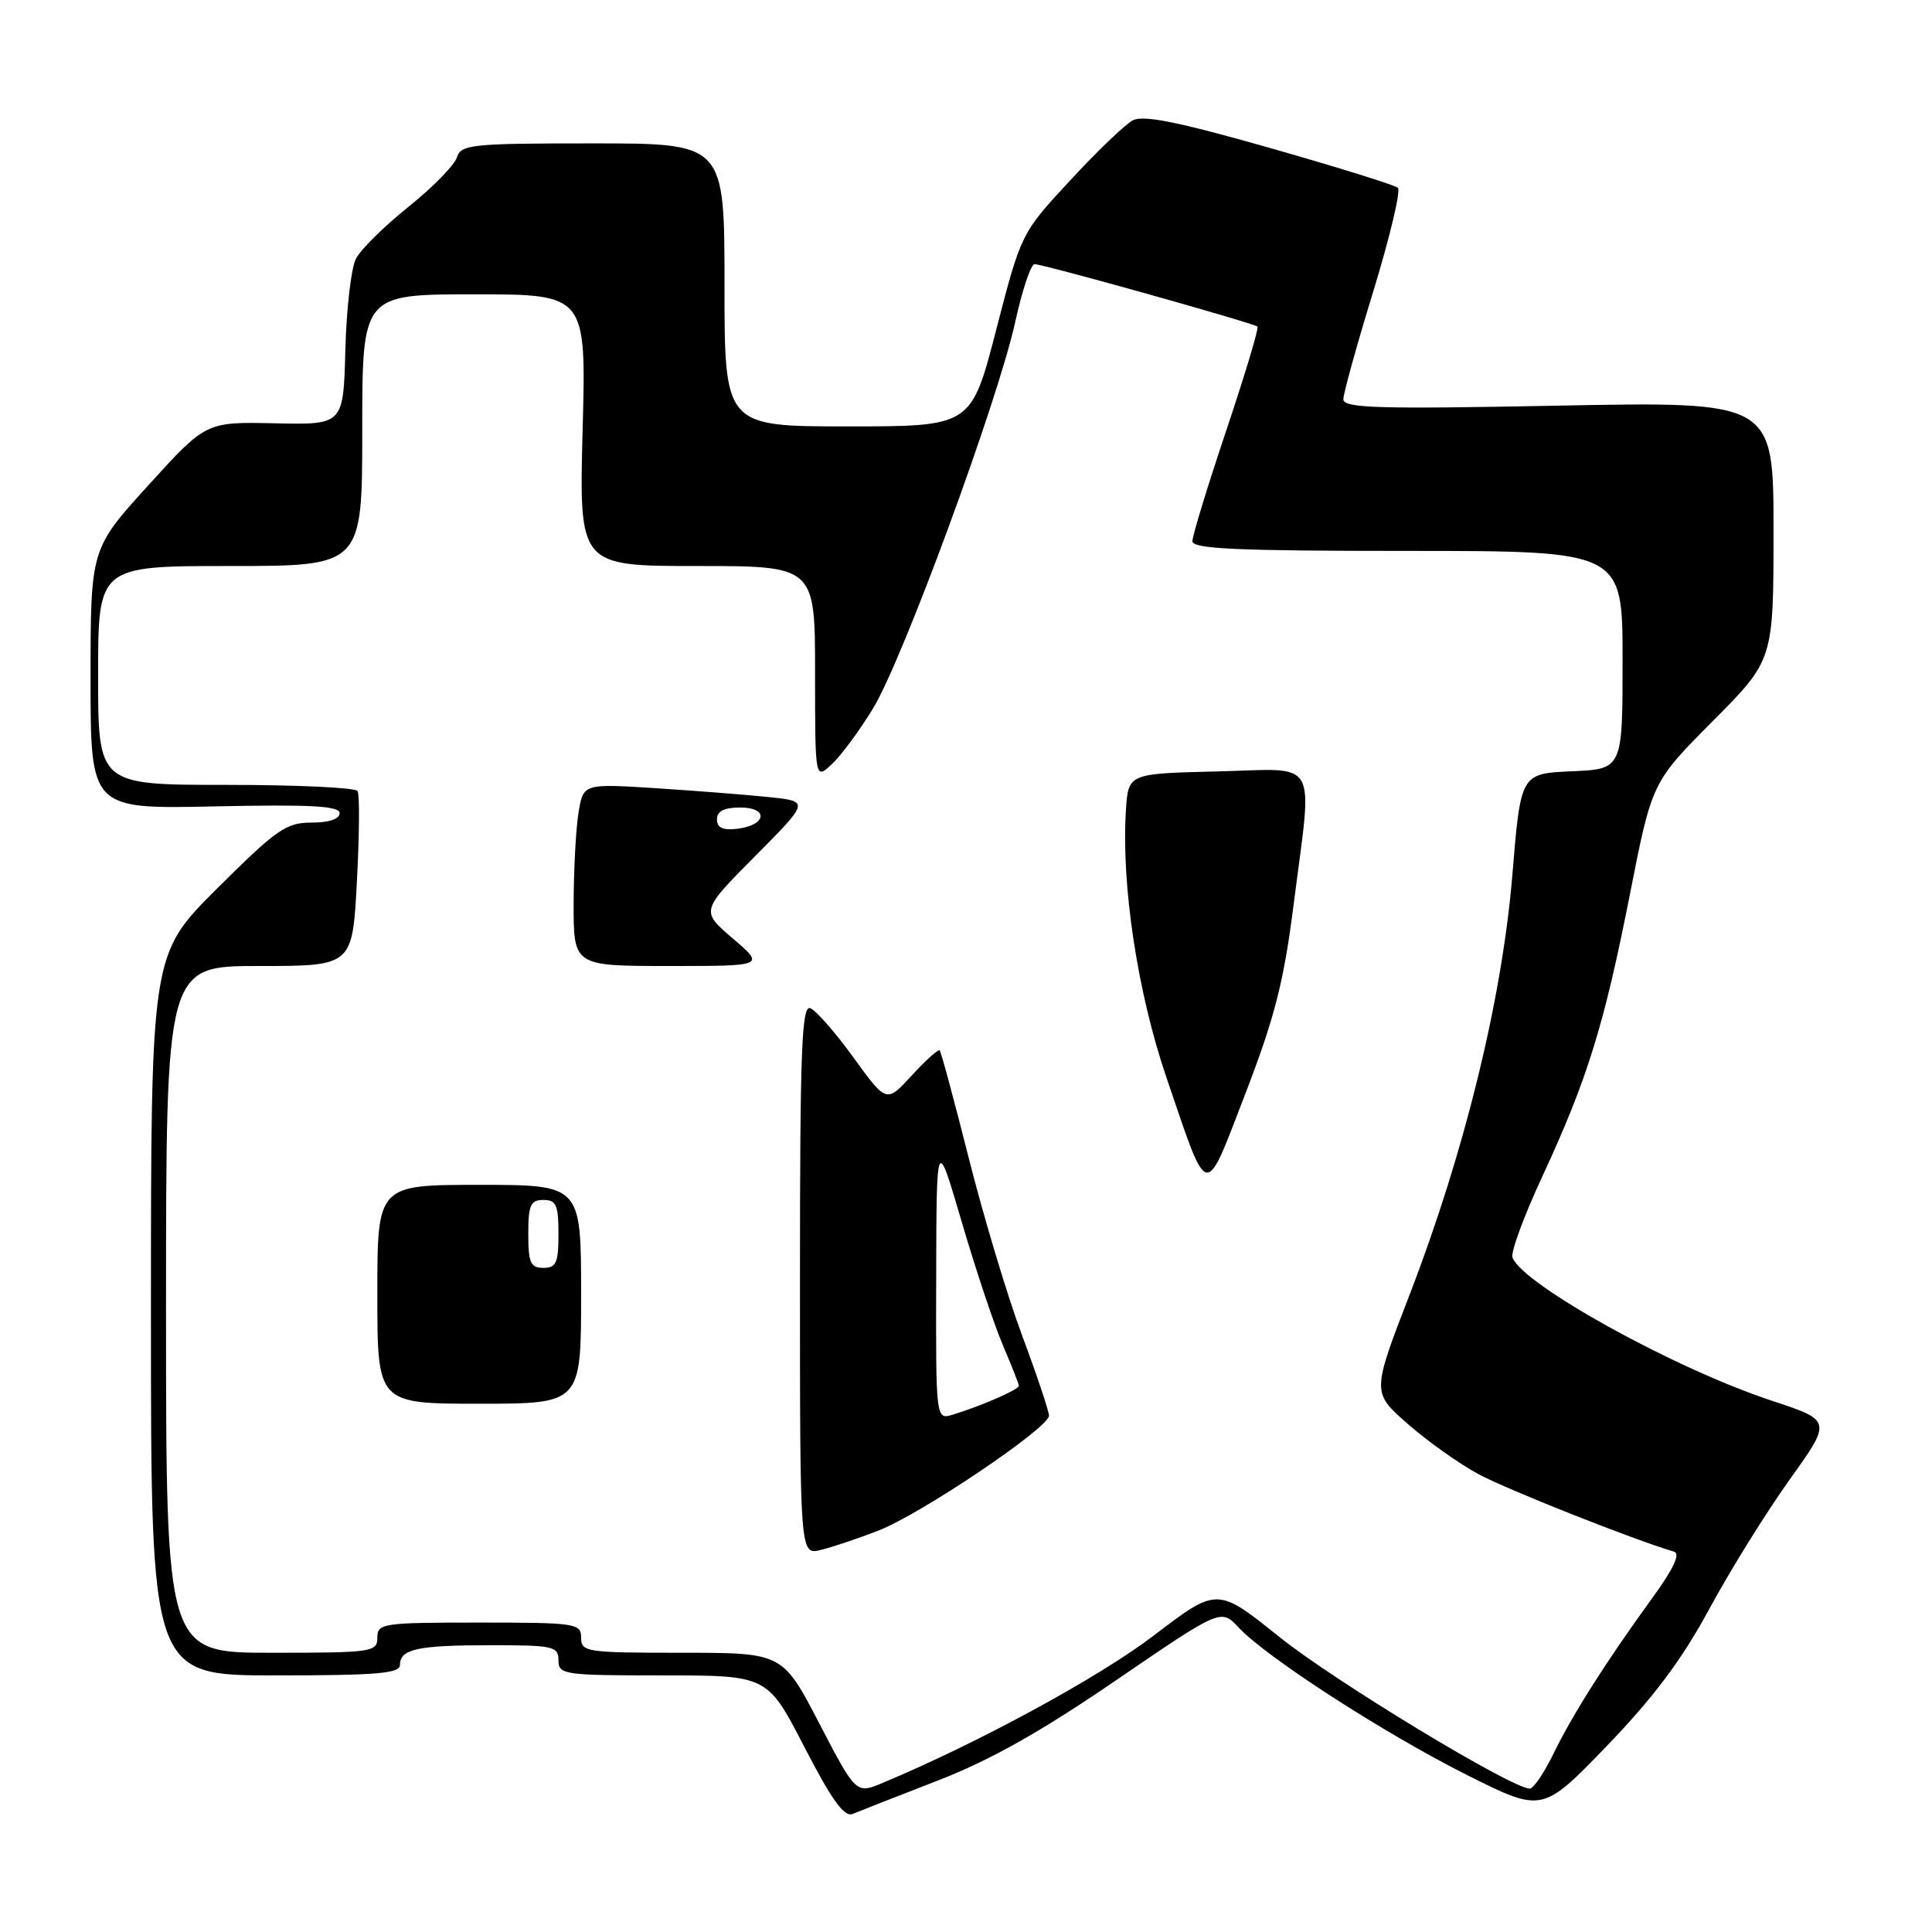 <?xml version="1.0" encoding="UTF-8" standalone="no"?>
<!DOCTYPE svg PUBLIC "-//W3C//DTD SVG 1.1//EN" "http://www.w3.org/Graphics/SVG/1.1/DTD/svg11.dtd" >
<svg xmlns="http://www.w3.org/2000/svg" xmlns:xlink="http://www.w3.org/1999/xlink" version="1.1" viewBox="0 0 256 256">
 <g >
 <path fill="currentColor"
d=" M 124.22 235.95 C 131.21 233.24 137.84 229.51 147.86 222.66 C 161.79 213.14 161.79 213.14 164.14 215.67 C 167.85 219.63 183.45 229.71 194.39 235.20 C 204.37 240.20 204.37 240.20 212.94 231.32 C 219.15 224.87 222.87 219.89 226.50 213.18 C 229.25 208.09 234.03 200.40 237.12 196.08 C 242.74 188.23 242.74 188.23 234.77 185.60 C 221.97 181.39 201.80 170.25 200.41 166.63 C 200.15 165.96 201.92 161.16 204.33 155.96 C 210.32 143.07 212.54 135.90 215.97 118.51 C 218.89 103.66 218.89 103.66 226.94 95.56 C 235.00 87.46 235.00 87.46 235.00 70.33 C 235.00 53.20 235.00 53.20 206.50 53.75 C 182.46 54.22 178.00 54.08 178.00 52.90 C 178.01 52.13 179.80 45.66 181.99 38.53 C 184.17 31.40 185.63 25.26 185.23 24.89 C 184.83 24.52 177.17 22.14 168.22 19.59 C 156.09 16.14 151.47 15.21 150.09 15.95 C 149.07 16.50 145.33 20.08 141.78 23.93 C 135.31 30.91 135.31 30.91 132.00 43.71 C 128.69 56.50 128.69 56.50 112.34 56.50 C 96.00 56.50 96.00 56.50 96.00 37.75 C 96.00 19.00 96.00 19.00 78.57 19.00 C 62.44 19.00 61.09 19.14 60.54 20.86 C 60.22 21.89 57.33 24.83 54.13 27.40 C 50.92 29.97 47.78 33.07 47.16 34.29 C 46.53 35.50 45.90 40.95 45.76 46.40 C 45.50 56.29 45.50 56.29 36.40 56.09 C 27.29 55.89 27.29 55.89 19.65 64.31 C 12.00 72.73 12.00 72.73 12.00 89.97 C 12.00 107.21 12.00 107.21 28.50 106.85 C 41.22 106.58 45.00 106.79 45.00 107.75 C 45.00 108.53 43.59 109.00 41.27 109.00 C 37.92 109.00 36.65 109.88 28.77 117.73 C 20.00 126.46 20.00 126.46 20.00 174.23 C 20.00 222.00 20.00 222.00 36.50 222.00 C 49.94 222.00 53.00 221.74 53.00 220.61 C 53.00 218.50 55.32 218.00 65.08 218.00 C 73.33 218.00 74.00 218.15 74.00 220.00 C 74.00 221.90 74.67 222.00 87.84 222.00 C 101.69 222.00 101.69 222.00 106.59 231.50 C 110.26 238.60 111.88 240.83 113.00 240.35 C 113.83 240.00 118.87 238.02 124.22 235.95 Z  M 108.56 228.36 C 103.69 219.00 103.69 219.00 90.34 219.00 C 77.67 219.00 77.00 218.90 77.00 217.00 C 77.00 215.10 76.33 215.00 63.50 215.00 C 50.67 215.00 50.00 215.10 50.00 217.00 C 50.00 218.90 49.33 219.00 36.00 219.00 C 22.00 219.00 22.00 219.00 22.00 173.50 C 22.00 128.00 22.00 128.00 34.35 128.00 C 46.70 128.00 46.70 128.00 47.29 116.81 C 47.62 110.65 47.66 105.25 47.38 104.81 C 47.11 104.36 39.26 104.00 29.94 104.00 C 13.00 104.00 13.00 104.00 13.00 89.50 C 13.00 75.00 13.00 75.00 30.50 75.00 C 48.00 75.00 48.00 75.00 48.00 57.00 C 48.00 39.00 48.00 39.00 62.84 39.00 C 77.68 39.00 77.68 39.00 77.20 57.00 C 76.73 75.00 76.73 75.00 92.37 75.00 C 108.00 75.00 108.00 75.00 108.00 89.17 C 108.00 103.35 108.00 103.35 110.25 101.23 C 111.49 100.07 113.95 96.72 115.72 93.81 C 119.68 87.24 132.18 53.25 134.50 42.75 C 135.43 38.49 136.60 35.00 137.08 35.00 C 138.26 35.00 166.16 42.82 166.62 43.28 C 166.82 43.48 164.96 49.67 162.49 57.03 C 160.02 64.39 158.00 71.00 158.00 71.71 C 158.00 72.73 163.88 73.00 186.50 73.00 C 215.00 73.00 215.00 73.00 215.00 87.45 C 215.00 101.91 215.00 101.91 208.25 102.20 C 201.50 102.50 201.50 102.50 200.39 116.00 C 199.03 132.38 194.07 152.65 186.80 171.50 C 181.78 184.50 181.78 184.50 186.50 188.65 C 189.10 190.93 193.31 193.93 195.86 195.31 C 199.65 197.36 216.52 204.05 221.81 205.60 C 222.70 205.86 221.77 207.84 218.94 211.74 C 212.79 220.21 208.38 227.17 205.84 232.38 C 204.61 234.92 203.19 237.00 202.70 237.00 C 200.33 237.00 176.82 222.76 169.52 216.90 C 161.29 210.30 161.29 210.30 152.89 216.71 C 145.68 222.22 129.60 230.96 116.96 236.24 C 113.43 237.72 113.43 237.72 108.56 228.36 Z  M 116.40 202.81 C 122.04 200.62 139.00 189.19 139.00 187.58 C 138.99 186.99 137.40 182.22 135.45 177.00 C 133.50 171.78 130.32 161.20 128.38 153.51 C 126.44 145.82 124.70 139.37 124.51 139.18 C 124.33 138.99 122.66 140.49 120.82 142.50 C 117.46 146.16 117.46 146.16 113.10 140.14 C 110.70 136.82 108.12 133.88 107.37 133.59 C 106.23 133.15 106.00 139.10 106.00 169.55 C 106.00 206.04 106.00 206.04 108.75 205.38 C 110.26 205.01 113.70 203.86 116.40 202.81 Z  M 77.00 171.50 C 77.00 157.00 77.00 157.00 63.50 157.00 C 50.00 157.00 50.00 157.00 50.00 171.50 C 50.00 186.00 50.00 186.00 63.50 186.00 C 77.00 186.00 77.00 186.00 77.00 171.50 Z  M 171.40 119.96 C 173.94 100.01 175.02 101.89 161.25 102.22 C 149.50 102.50 149.50 102.50 149.19 107.38 C 148.56 117.22 150.73 131.53 154.53 142.69 C 160.19 159.28 159.53 159.14 165.02 144.91 C 168.90 134.83 170.10 130.14 171.40 119.96 Z  M 97.10 124.35 C 92.84 120.71 92.84 120.71 100.06 113.44 C 107.27 106.18 107.27 106.18 101.89 105.62 C 98.92 105.31 92.18 104.78 86.89 104.44 C 77.29 103.83 77.29 103.83 76.66 107.67 C 76.31 109.78 76.02 115.21 76.01 119.75 C 76.00 128.00 76.00 128.00 88.68 128.00 C 101.36 128.00 101.36 128.00 97.10 124.35 Z  M 124.05 169.32 C 124.09 150.50 124.09 150.50 127.46 162.00 C 129.32 168.32 131.77 175.67 132.92 178.33 C 134.06 180.99 135.00 183.38 135.00 183.63 C 135.00 184.13 130.04 186.29 126.25 187.45 C 124.00 188.13 124.00 188.13 124.05 169.32 Z  M 70.00 163.50 C 70.00 159.67 70.30 159.00 72.00 159.00 C 73.70 159.00 74.00 159.67 74.00 163.50 C 74.00 167.33 73.70 168.00 72.00 168.00 C 70.30 168.00 70.00 167.33 70.00 163.50 Z  M 95.00 108.57 C 95.00 107.48 95.95 107.00 98.08 107.00 C 101.91 107.00 101.57 109.36 97.67 109.82 C 95.78 110.04 95.00 109.68 95.00 108.57 Z "/>
</g>
</svg>